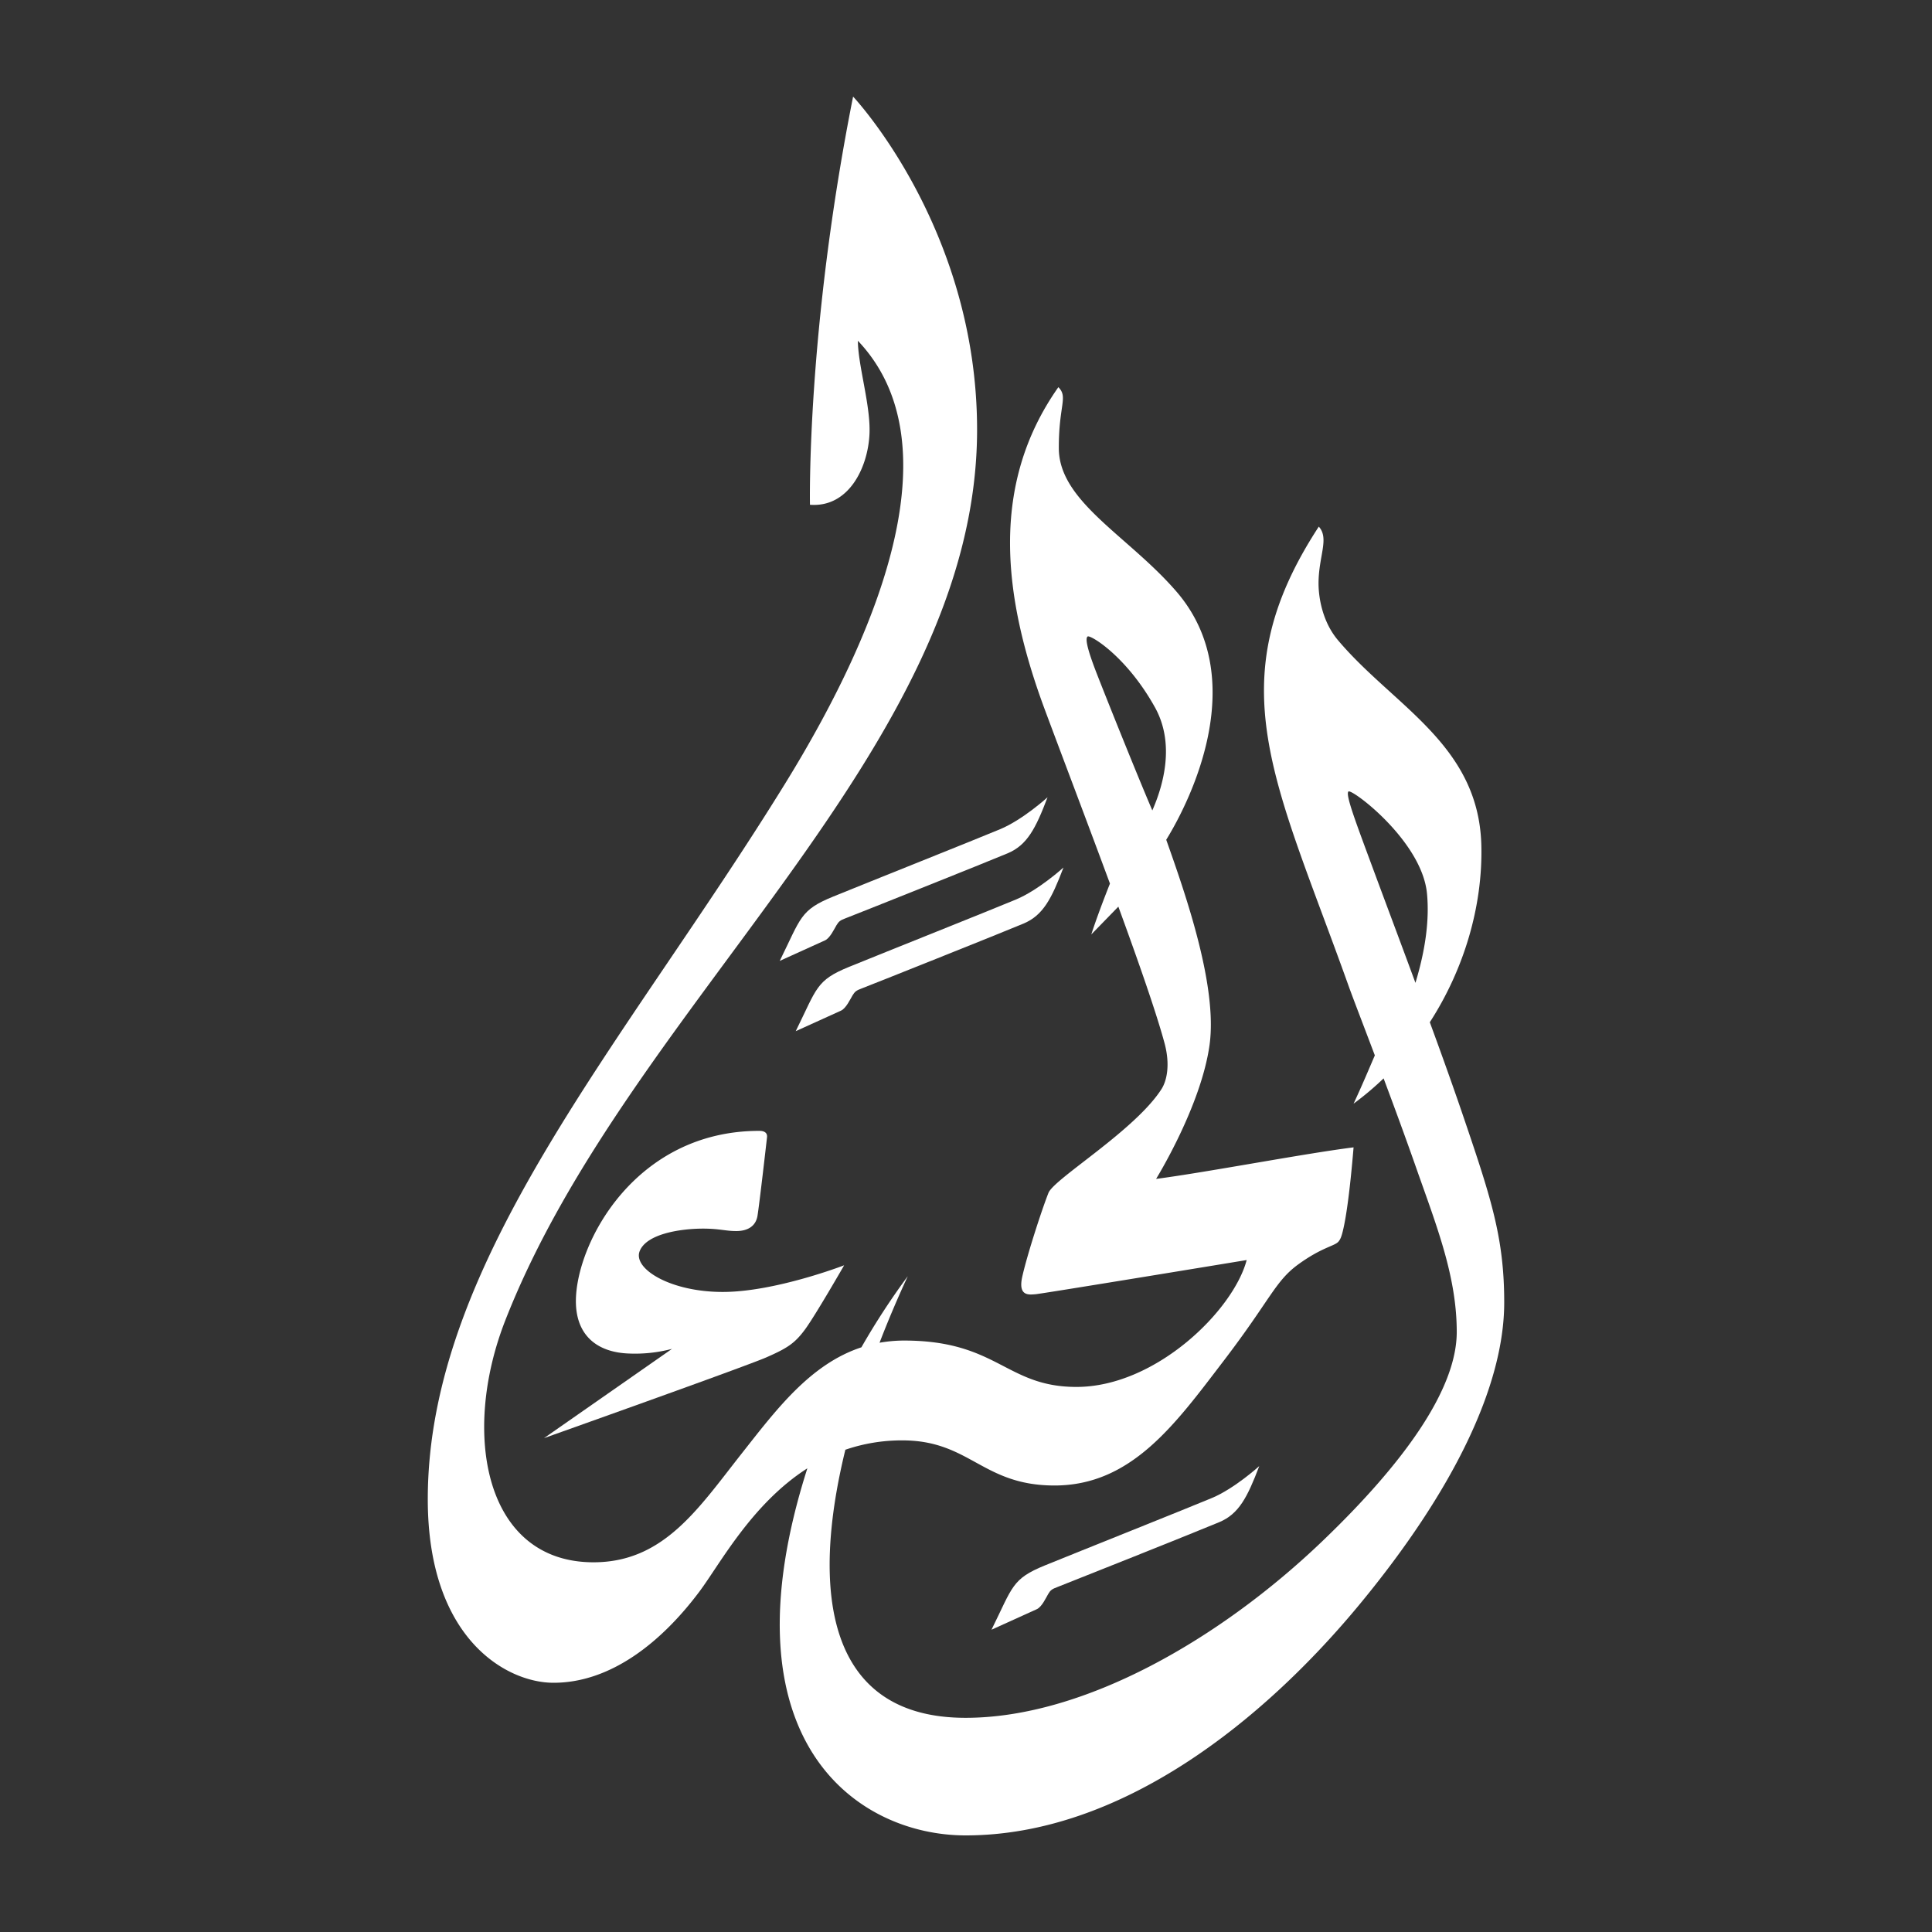 <svg id="Layer_2" data-name="Layer 2" xmlns="http://www.w3.org/2000/svg" viewBox="0 0 1000 1000"><rect x="0" y="0" width="1000" height="1000" fill="#333333" stroke="none"/><defs><style>.cls-1{fill:#fff;}</style></defs><path class="cls-1" d="M758.07,579.81c-5.36-15.81-11.58-33.23-18-50.7,17.9-27.72,27.42-60.34,26.67-91.46-1.25-52.35-45.5-72.17-74.27-106.36-7.7-9.14-10-21.3-10-29.41.06-14.21,5.66-23.17.14-29.3-52.82,80.8-22.6,131.31,15.4,237.68,2.09,5.84,7.21,19.11,13.6,36-3.15,7.28-6.26,14.8-11,25a154.77,154.77,0,0,0,15.54-13.09c5.44,14.53,11.43,30.8,17.11,47,10.4,29.6,20.75,55.6,20.75,84.26,0,29.66-27.35,67.9-69.77,108.48-52.48,50.2-122.95,91.23-184.46,91.23-71.57,0-80.4-64.46-62.22-138.76a90,90,0,0,1,29.5-4.84c35.05,0,41.34,23.35,78.75,23.35,39.85,0,62.52-31.78,87.32-64.22,24.66-32.24,26.8-41.54,39.06-50.38s18.61-9.27,20.63-11.67c1-1.24,1.58-2.48,2.57-6.92,1.4-6.3,3.25-18.33,5.22-41.83-25.59,3.21-75.81,12.87-102.22,16.33,0,0,23.23-37.49,27.67-69.32,4.27-30.62-12.65-78.63-22.42-106.22,13.38-21.69,43.59-84.1,5.28-128.47-24.84-28.77-60.75-46.49-60.87-74.07-.1-22.41,4.95-26.53-.24-31.72-35.72,50.7-28.64,108.7-7,166.94,9.36,25.14,22.06,58.5,33.7,90-3.08,7.79-7,18.07-9.65,26.32l14-14.38c10.64,29.11,19.84,55.49,23.93,70.76,2.91,10.86,1.28,19.21-1.65,23.75-13.82,21.46-55.56,46.29-58.47,53.68-3.54,9-10.94,31.8-13.52,43.23-2.36,10.43,3.53,9.43,6.83,9.19S645.28,652.2,645.28,652.2c-6.87,26.06-47.07,65.67-88.1,65.67-36.55,0-40.79-24-89.21-24A73.17,73.17,0,0,0,455.25,695c4.48-11.62,9.39-23.17,14.61-34.44a377.08,377.08,0,0,0-24,36.81c-26.6,8.75-44.31,32.59-62.1,55.15-22.32,28.29-40.24,56.12-76.55,56.12-56.36,0-68.62-66.58-45.67-125.21,64.13-163.85,244.2-294.81,244.2-461.12C505.7,117.91,441.56,50,441.56,50c-24.2,121.67-22.32,211.27-22.32,211.27,19.93,1.53,29.95-19,30.8-36.53.7-14.73-5.92-35.39-6-48.36,48.57,51.17,14.73,144.27-37.65,229.19C323.36,540.12,221.42,652.44,221.42,776c0,72.31,40.79,95,65.07,95,30.07,0,56.23-21.58,75.22-46.8C372.45,810,388.9,778.51,417.89,760,373,900.51,443.15,950,499.83,950c80.38,0,154.23-59.35,204.24-120,47.89-58.08,74.51-112.5,74.51-155.85C778.58,641.2,772,620.84,758.07,579.81Zm-25.44-71.09C725,488,717.47,468,711.38,451.55c-9.49-25.64-15.09-40.21-13.44-41.86s38.08,25.59,40.67,52.83C739.86,475.74,738,491,732.63,508.72ZM596.44,419.48c-8.84-20.64-25.88-63.31-29.36-72.39-4.24-11.08-5.5-16.66-4.12-17.64s20.13,10.19,34.86,36.71C608.58,385.52,601.66,407.61,596.44,419.48Z"/><path class="cls-1" d="M396.73,702.54c10.72-4.71,14.61-7.19,19.92-14.38s20.28-33.25,20.28-33.25-35.72,13.8-62.84,13.8-46.57-12-43-21.11,21.57-11.67,32.77-11.67c8.49,0,11.64,1.26,17.22,1.26s10.06-2.24,11-7.9,4.75-39,4.93-40.66-.59-3.3-4-3.3c-64.28,0-94.81,58.15-94.93,88-.07,17.56,10.64,26.71,27.67,27.26a75,75,0,0,0,22.08-2.42l-66.26,46.21S386,707.26,396.73,702.54Z"/><path class="cls-1" d="M540.83,810.26c-17.13,7-16.58,10.92-27.63,33.28,0,0,20.75-9.43,23.41-10.61s4.83-6,5.95-7.9,1.89-2.53,4.77-3.59,73.81-29.36,83.83-33.6,14.44-12.68,20.63-29c0,0-12.68,11.55-24.46,16.5S558,803.26,540.83,810.26Z"/><path class="cls-1" d="M446,511.62c2.89-1.06,73.8-29.35,83.82-33.6s14.44-12.67,20.63-29c0,0-12.67,11.55-24.46,16.51s-69.36,27.92-86.49,34.91-16.59,10.93-27.63,33.29c0,0,20.75-9.43,23.4-10.61s4.84-6,6-7.9S443.13,512.68,446,511.62Z"/><path class="cls-1" d="M431.22,464.08c-17.14,7-16.59,10.92-27.63,33.28,0,0,20.75-9.43,23.4-10.61s4.84-6,6-7.9,1.88-2.53,4.77-3.59,73.8-29.36,83.82-33.6,14.45-12.68,20.63-29c0,0-12.67,11.55-24.46,16.5S448.35,457.08,431.22,464.08Z"/></svg>